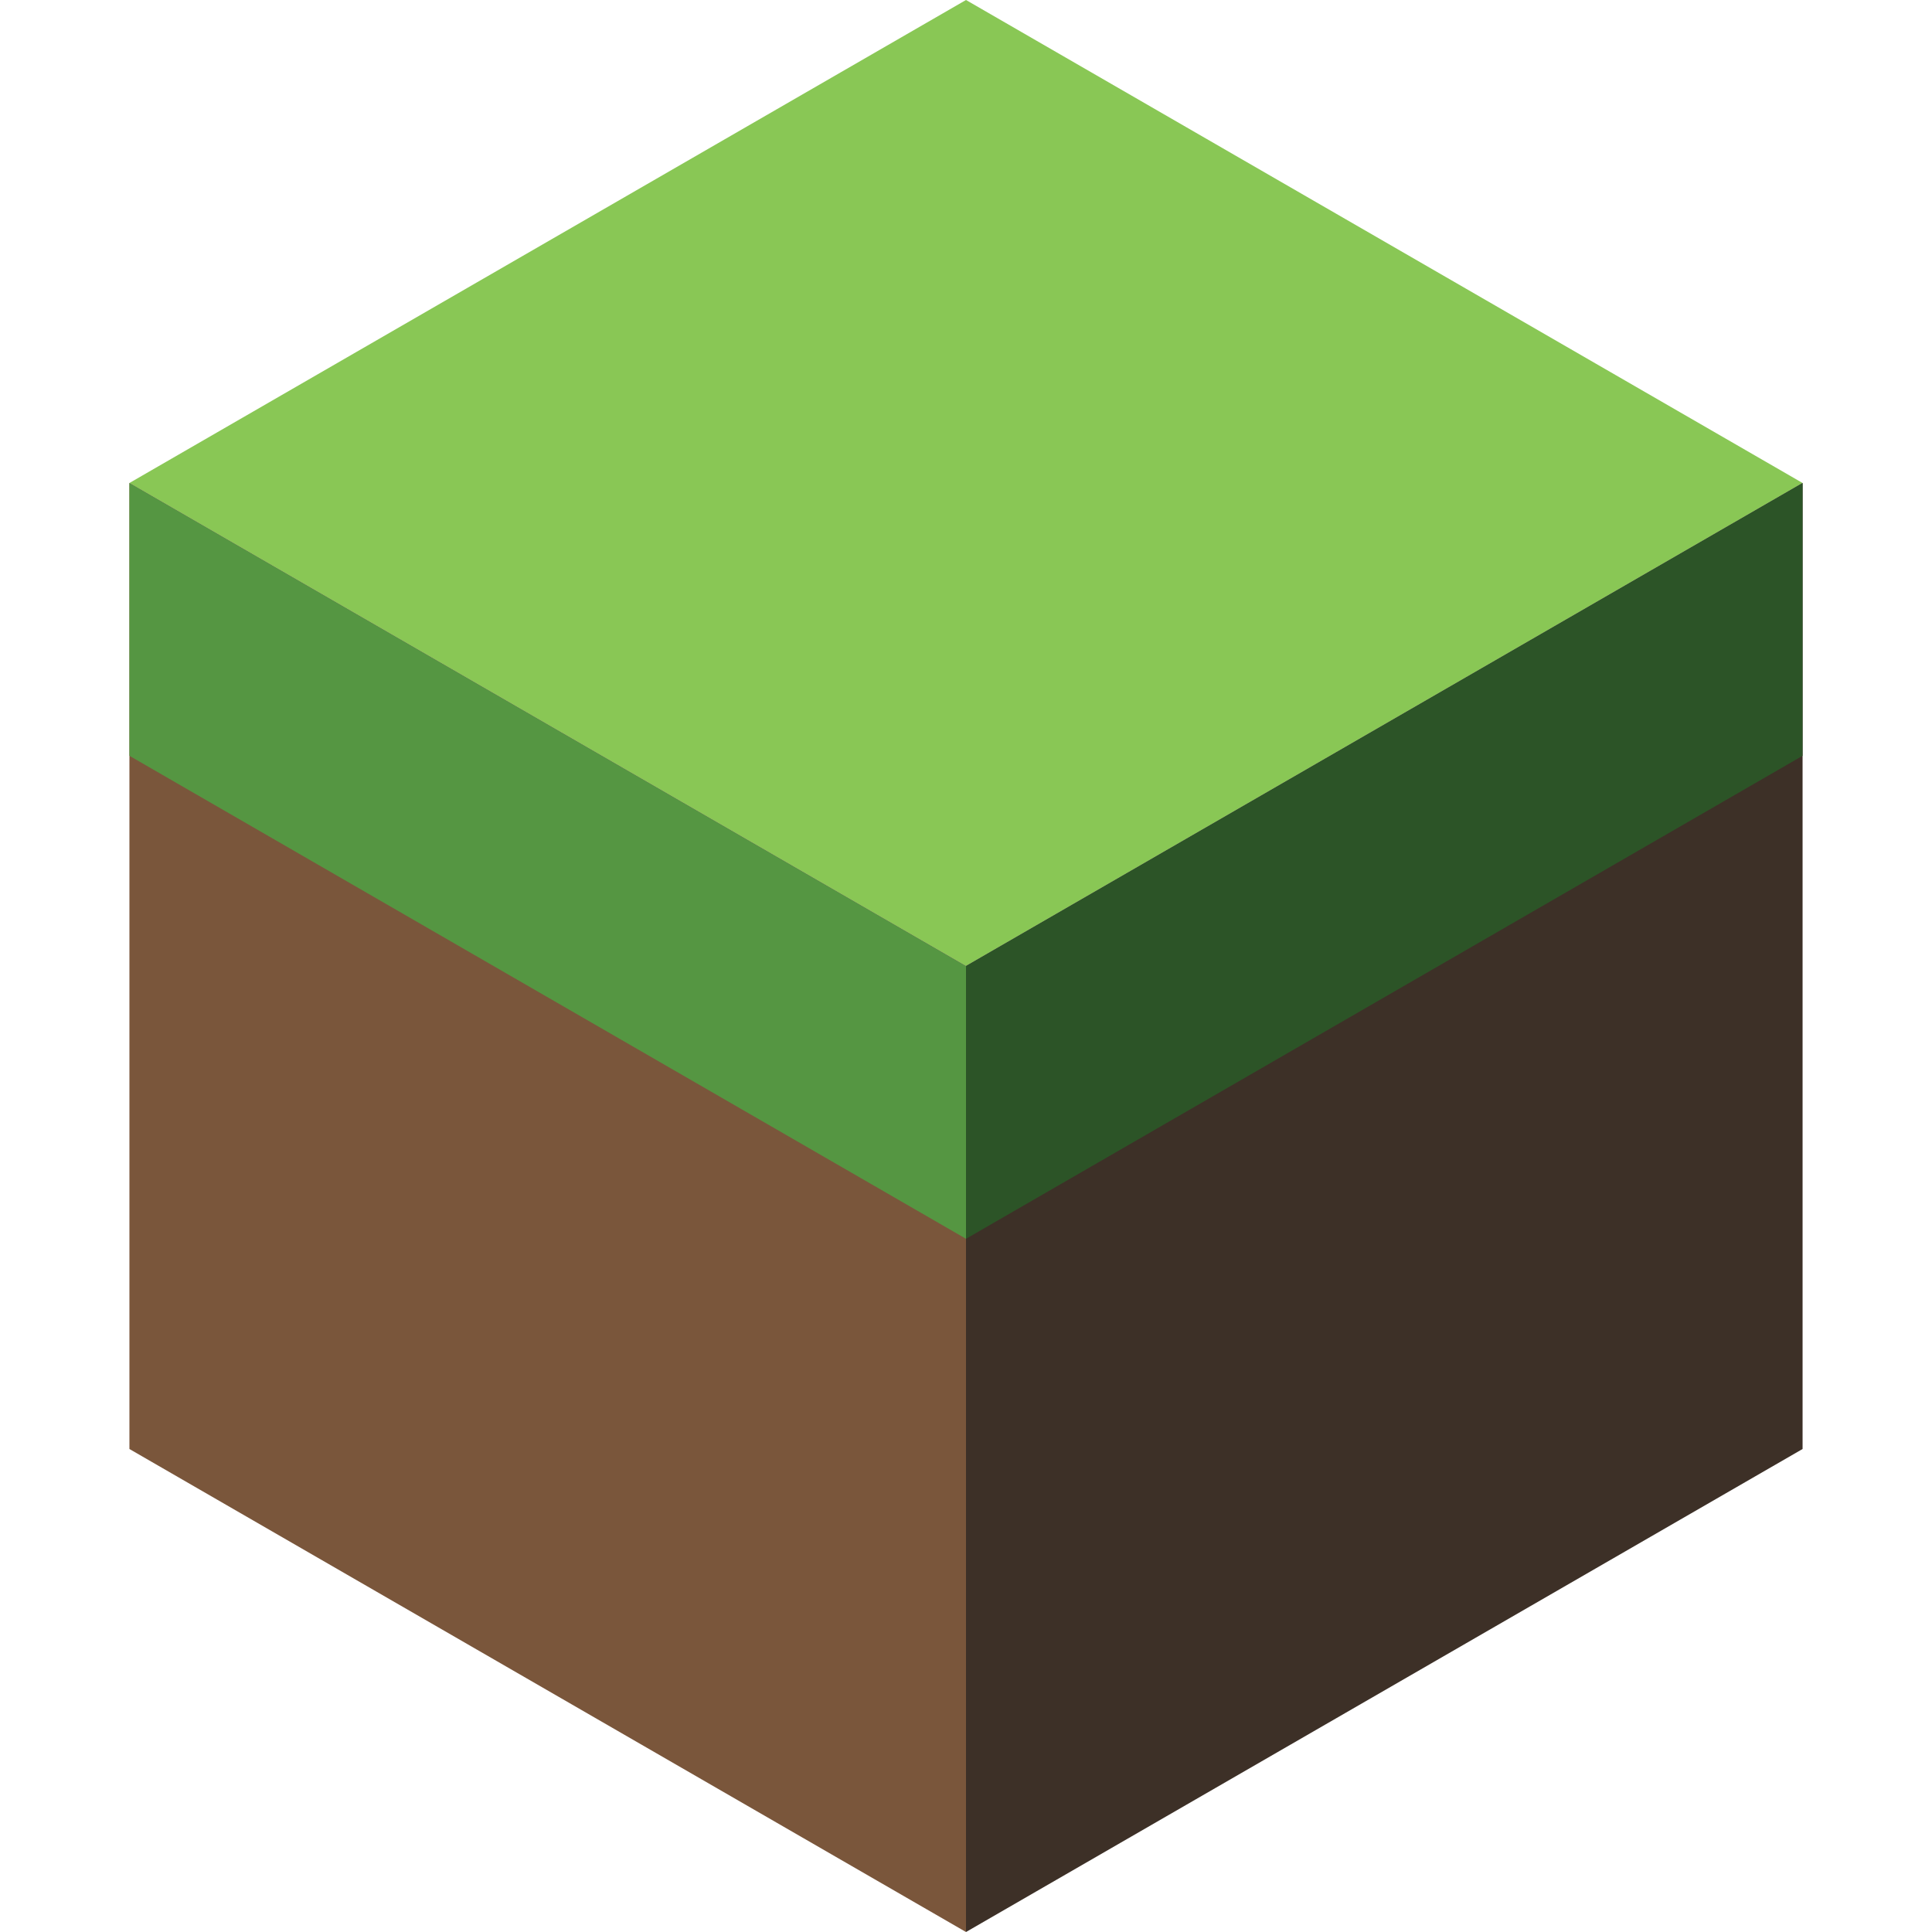 <svg id="Layer_1" data-name="Layer 1" xmlns="http://www.w3.org/2000/svg" viewBox="0 0 551 551">
  <defs>
    <style>
      .cls-1 {
        fill: #89c755;
      }

      .cls-2 {
        fill: #7a563b;
      }

      .cls-3 {
        fill: #3d3027;
      }

      .cls-4 {
        fill: #559642;
      }

      .cls-5 {
        fill: #2c5427;
      }
    </style>
  </defs>
  <g>
    <polygon class="cls-1" points="275.5 275.5 36.91 137.75 275.5 0 514.09 137.75 275.5 275.5"/>
    <polygon class="cls-2" points="275.5 275.5 275.5 551 36.91 413.25 36.91 137.75 275.5 275.5"/>
    <polygon class="cls-3" points="275.5 275.5 514.09 137.75 514.09 413.25 275.5 551 275.5 275.5"/>
    <polygon class="cls-4" points="36.91 215.55 275.5 353.3 275.5 275.5 36.91 137.75 36.91 215.55"/>
    <polygon class="cls-5" points="275.5 353.3 514.09 215.55 514.09 137.75 275.5 275.5 275.5 353.3"/>
  </g>
</svg>
